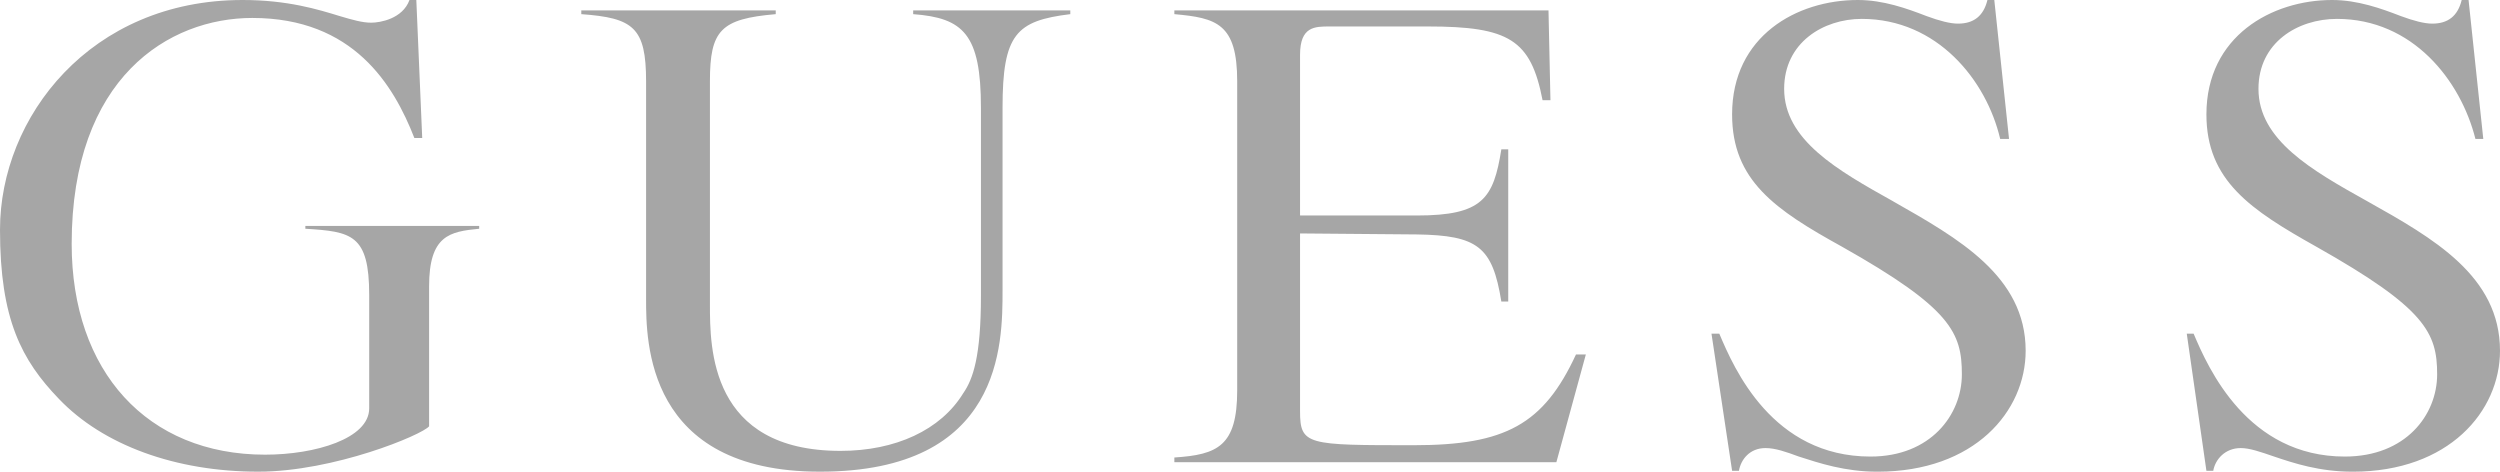 <svg width="106" height="20" viewBox="0 0 106 20" fill="none" xmlns="http://www.w3.org/2000/svg"><path fill-rule="evenodd" clip-rule="evenodd" d="M20.317 9.699v-.12h-7.37v.12c1.957.12 2.707.24 2.707 2.805v4.81c0 1.283-2.29 1.964-4.413 1.964-4.997 0-8.202-3.527-8.202-8.938 0-7.054 4.12-9.579 7.66-9.579 4.288 0 5.995 2.846 6.87 5.09h.333L17.652 0h-.29c-.292.801-1.25.962-1.624.962-.375 0-.792-.12-1.333-.28C13.49.402 12.198 0 10.284 0 3.83 0 0 4.97 0 9.74c0 3.807.916 5.53 2.498 7.173 1.874 1.964 4.954 3.086 8.452 3.086 3.206 0 6.953-1.562 7.244-1.924v-5.932c-.001-2.164.874-2.324 2.123-2.444zM80.27 8.536c-2.373-1.322-4.622-2.605-4.622-4.769 0-1.964 1.666-2.966 3.29-2.966 3.206 0 5.288 2.605 5.87 5.09h.375L84.558 0h-.291c-.166.682-.584 1.002-1.249 1.002-.333 0-.791-.12-1.332-.32C80.853.36 79.854 0 78.77 0c-2.58 0-5.329 1.523-5.329 4.85 0 2.805 1.832 4.048 4.662 5.611 4.622 2.605 5.08 3.647 5.08 5.41 0 1.724-1.332 3.487-3.872 3.487-4.163 0-5.787-3.727-6.412-5.21h-.332l.874 5.813h.29c.084-.482.459-.963 1.125-.963.416 0 .874.16 1.415.36.874.281 1.957.642 3.331.642 4.122 0 6.286-2.565 6.286-5.13 0-3.168-2.871-4.77-5.62-6.334zm20.109 0c-2.374-1.322-4.62-2.605-4.62-4.769 0-1.964 1.664-2.966 3.329-2.966 3.206 0 5.246 2.605 5.87 5.09h.333L104.667 0h-.291c-.167.682-.583 1.002-1.249 1.002-.333 0-.791-.12-1.331-.32C100.963.36 99.963 0 98.88 0c-2.539 0-5.328 1.523-5.328 4.85 0 2.805 1.873 4.048 4.662 5.611 4.621 2.605 5.121 3.647 5.121 5.41 0 1.724-1.333 3.487-3.913 3.487-4.122 0-5.788-3.727-6.412-5.21h-.291l.833 5.813h.29c.084-.482.5-.963 1.167-.963.375 0 .832.16 1.415.36.833.281 1.916.642 3.331.642 4.08 0 6.245-2.565 6.245-5.13-.001-3.168-2.831-4.77-5.621-6.334zM42.508 4.568c0-3.126.582-3.687 2.873-3.968V.44h-6.662V.6c2.123.16 2.873.842 2.873 3.968v7.976c0 2.565-.333 3.527-.75 4.128-.957 1.563-2.873 2.445-5.204 2.445-5.537 0-5.537-4.368-5.537-6.212V3.446c0-2.165.458-2.645 2.79-2.846V.44h-8.244V.6c2.206.16 2.747.562 2.747 2.846v9.218c0 1.803 0 7.335 7.37 7.335 7.744 0 7.744-5.41 7.744-7.696V4.568zm24.73 10.461h-.416c-1.374 2.967-2.998 3.848-6.87 3.848-4.538 0-4.83 0-4.83-1.443V9.9h.25l4.705.04c2.581.04 3.205.52 3.58 2.846h.292V6.332h-.292c-.332 2.084-.79 2.805-3.58 2.805h-4.955V2.324c0-1.202.625-1.202 1.249-1.202h4.164c3.455 0 4.371.561 4.87 3.126h.334L65.656.44H49.793V.6c1.79.16 2.664.401 2.664 2.846v13.106c0 2.365-.832 2.726-2.664 2.846v.2H65.99l1.25-4.569z" fill="#a6a6a6"/></svg>